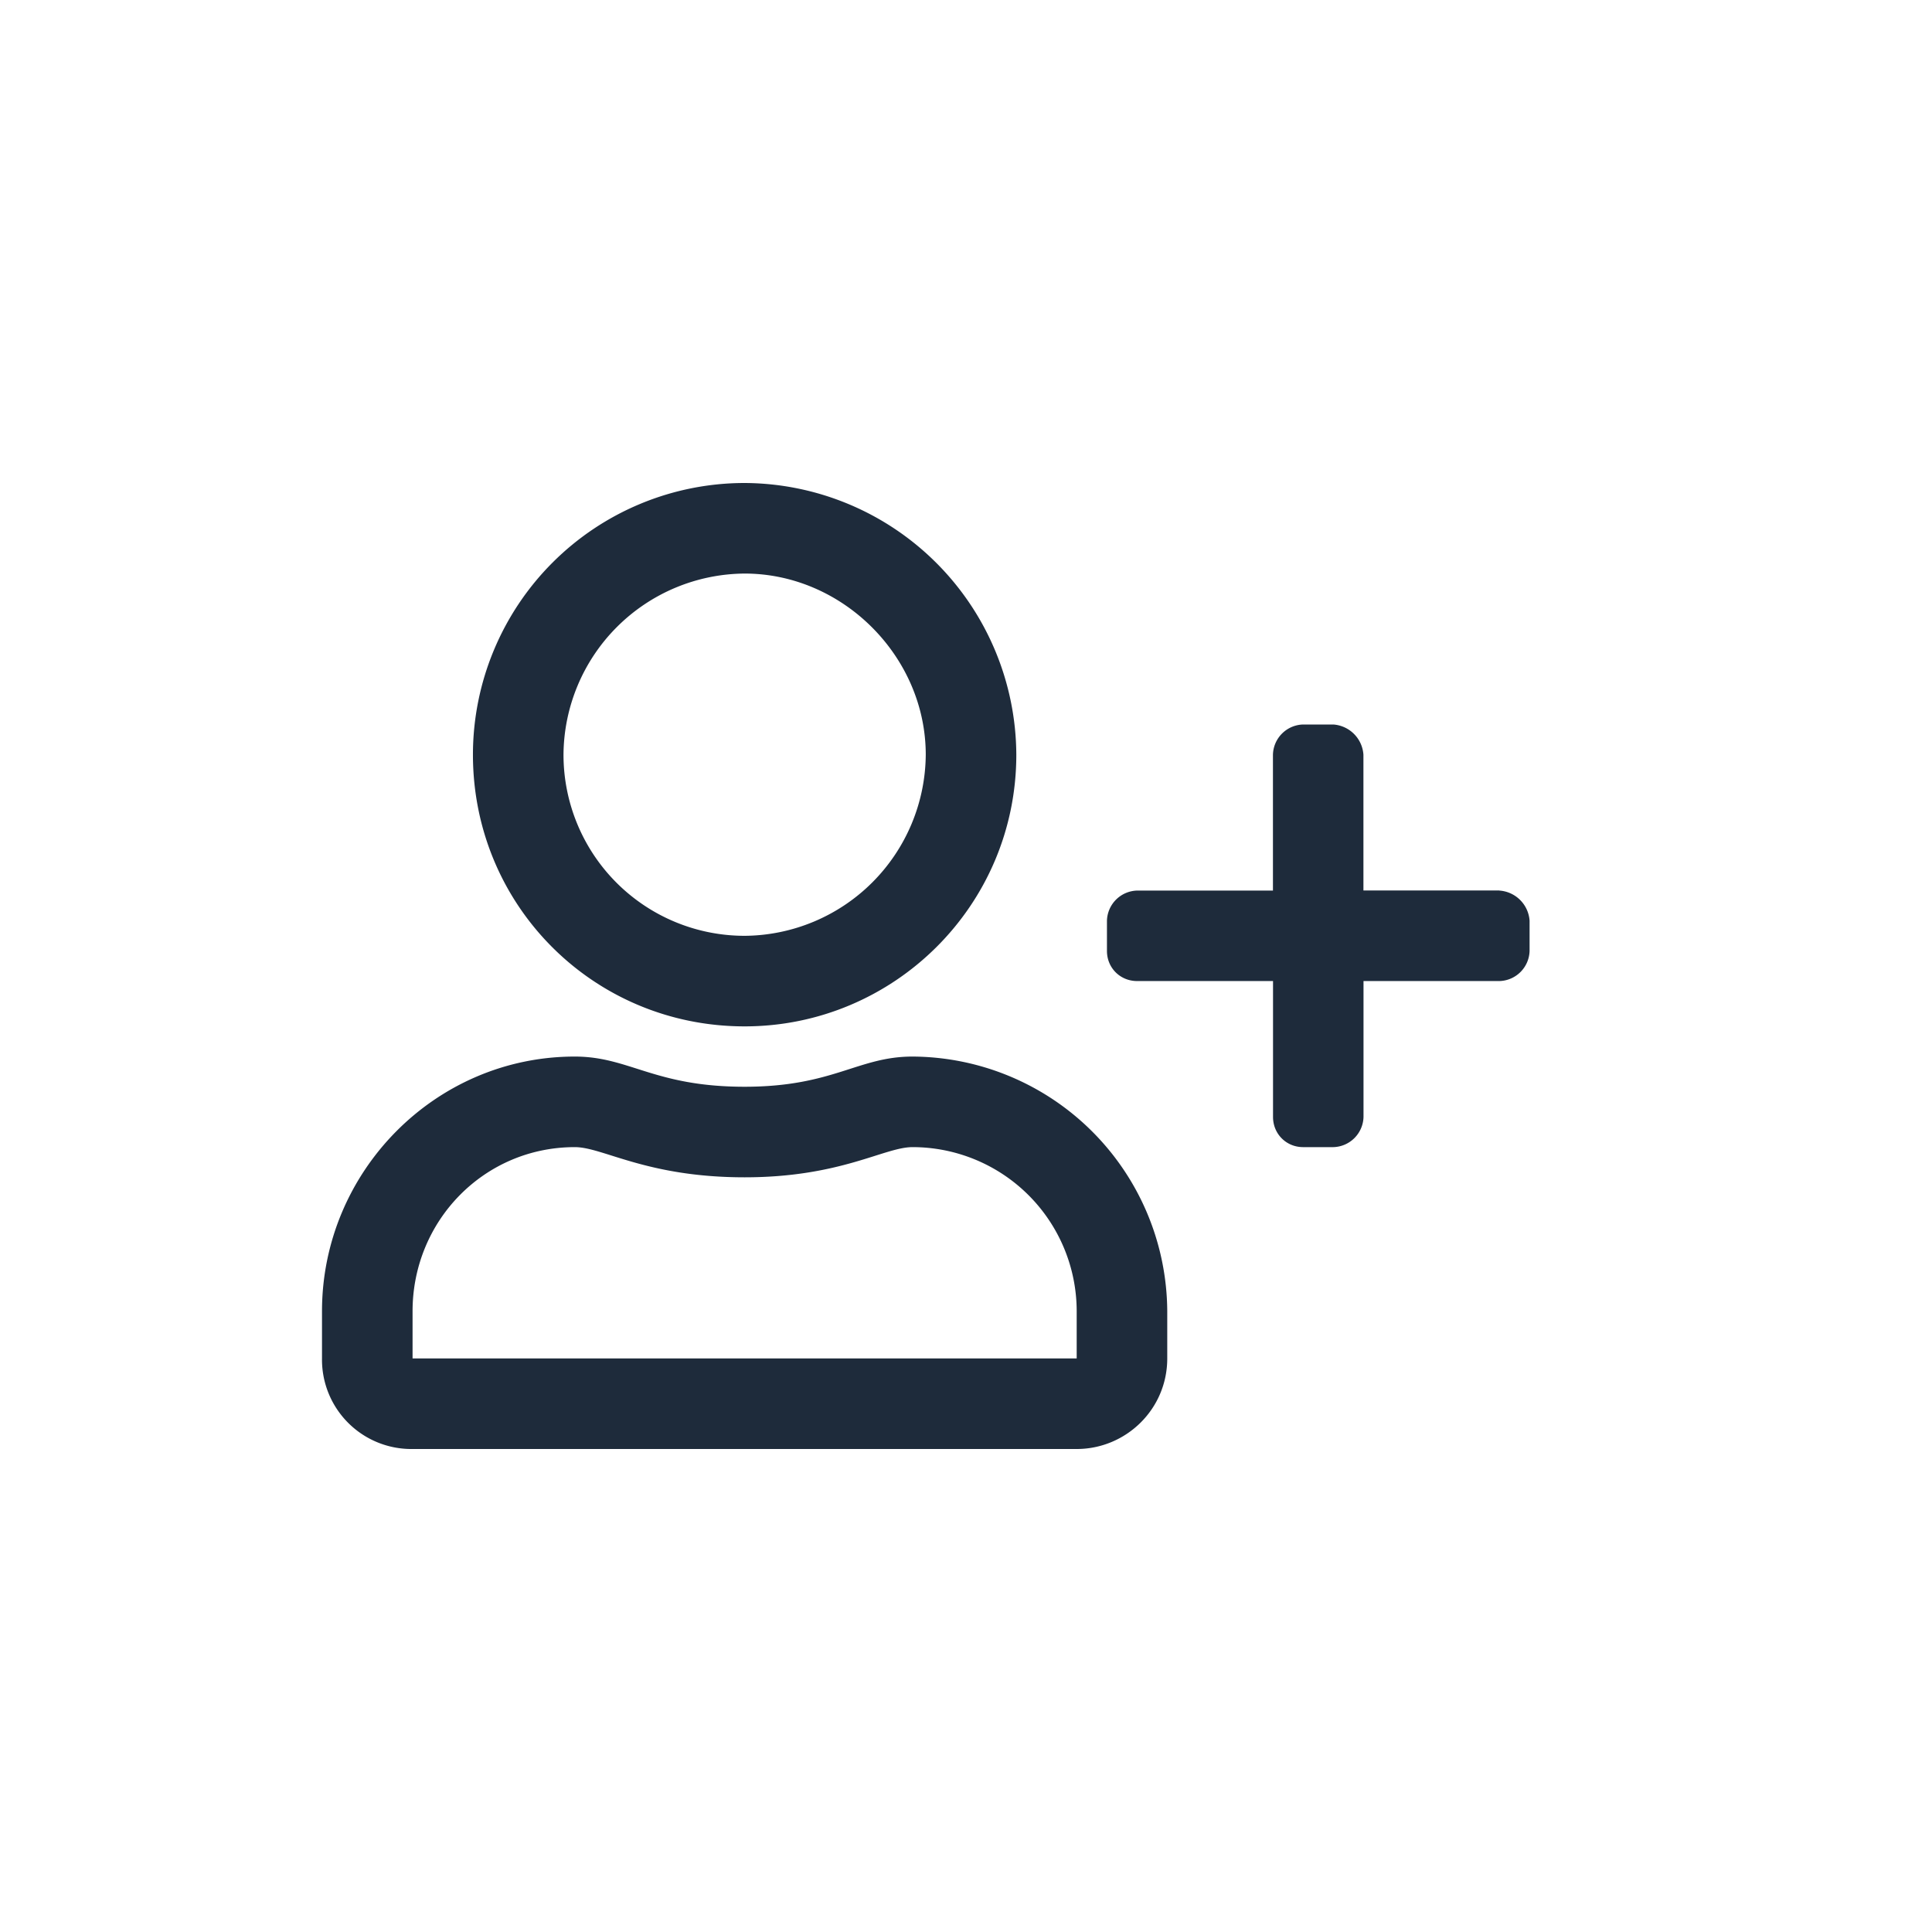 <svg width="24" height="24" viewBox="0 0 24 24" xmlns="http://www.w3.org/2000/svg">
    <path d="M9.25 12.75c1.852 0 3.375-1.5 3.375-3.375A3.391 3.391 0 0 0 9.25 6a3.376 3.376 0 0 0-3.375 3.375c0 1.875 1.5 3.375 3.375 3.375zm0-5.625c1.219 0 2.25 1.031 2.25 2.25a2.266 2.266 0 0 1-2.25 2.25A2.25 2.25 0 0 1 7 9.375a2.266 2.266 0 0 1 2.25-2.25zm2.086 6c-.68 0-.984.375-2.086.375-1.125 0-1.43-.375-2.11-.375-1.734 0-3.14 1.43-3.14 3.164v.586A1.11 1.11 0 0 0 5.125 18h8.25c.61 0 1.125-.492 1.125-1.125v-.586a3.181 3.181 0 0 0-3.164-3.164zm2.039 3.75h-8.25v-.586c0-1.125.89-2.039 2.016-2.039.351 0 .89.375 2.109.375 1.195 0 1.734-.375 2.086-.375a2.04 2.04 0 0 1 2.039 2.04v.585zm5.25-5.813h-1.688V9.376A.403.403 0 0 0 16.563 9h-.375a.385.385 0 0 0-.375.375v1.688h-1.687a.385.385 0 0 0-.375.374v.376c0 .21.164.374.375.374h1.688v1.688c0 .21.164.375.374.375h.375a.385.385 0 0 0 .375-.375v-1.688h1.688a.385.385 0 0 0 .375-.374v-.376a.403.403 0 0 0-.375-.374z" fill="#1E2B3B"/>
</svg>
